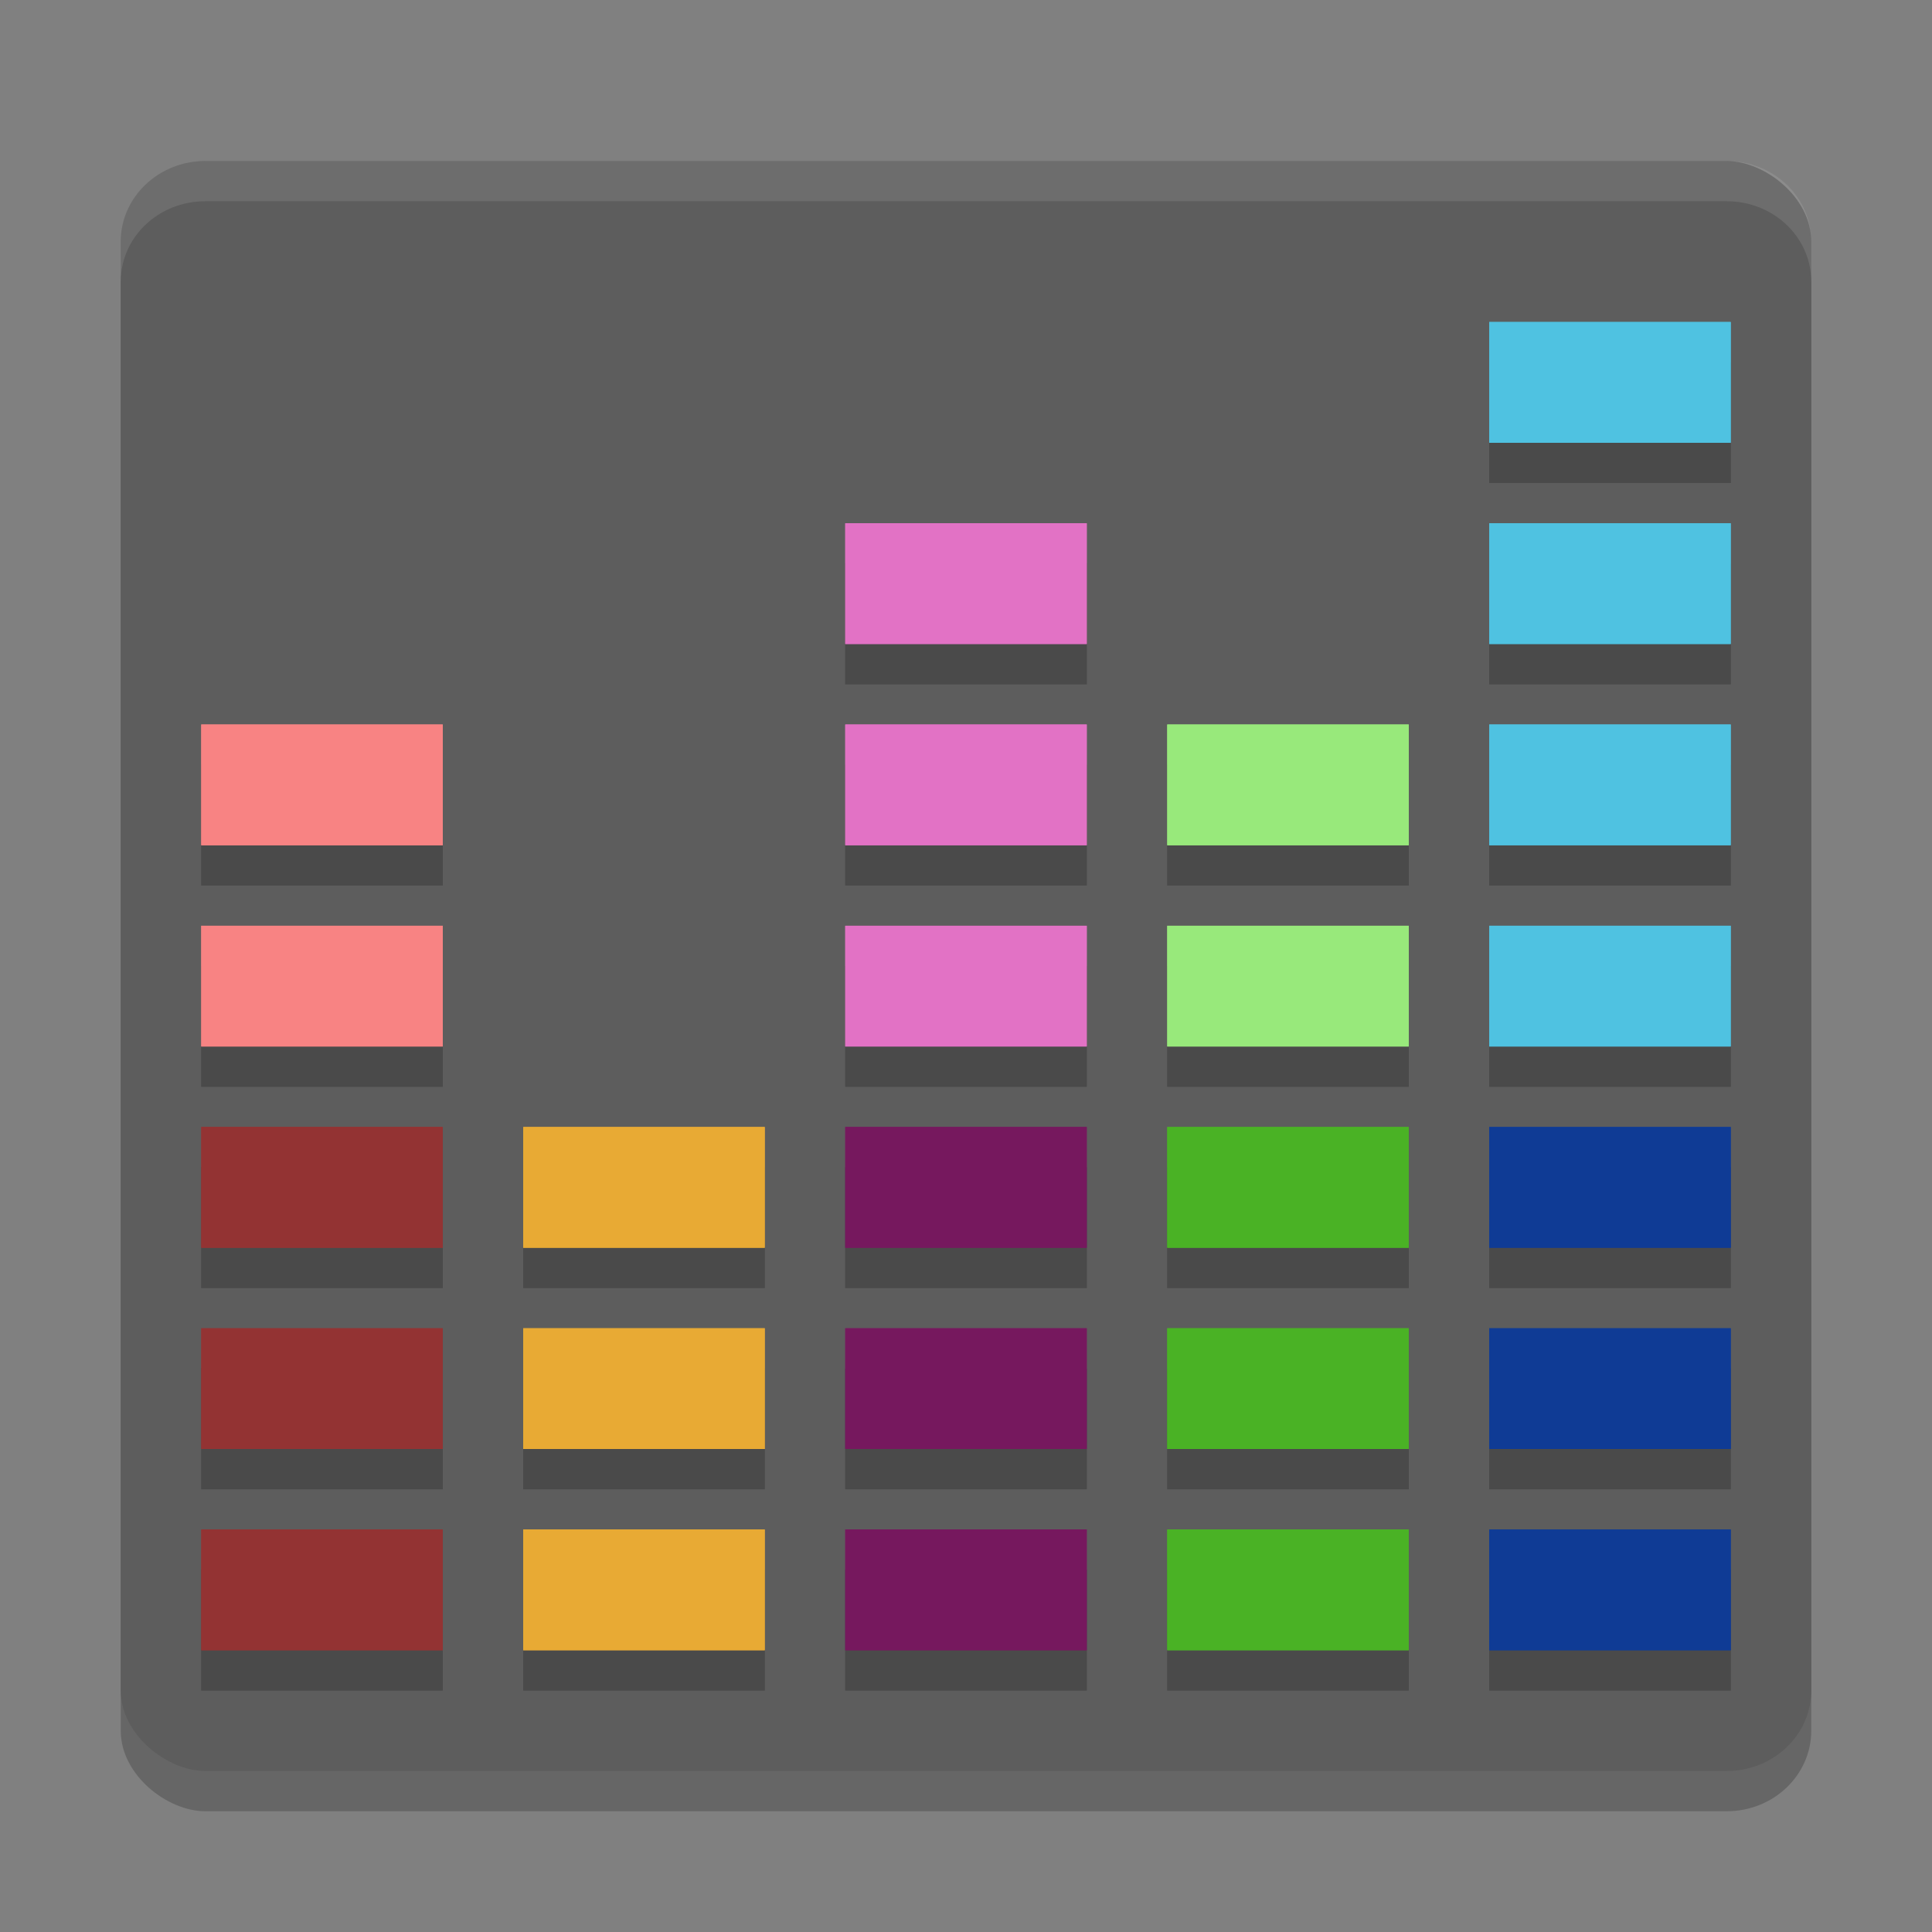 <?xml version="1.0" encoding="UTF-8" standalone="no"?>
<svg
   xmlns:dc="http://purl.org/dc/elements/1.1/"
   xmlns:cc="http://creativecommons.org/ns#"
   xmlns:rdf="http://www.w3.org/1999/02/22-rdf-syntax-ns#"
   xmlns:svg="http://www.w3.org/2000/svg"
   xmlns="http://www.w3.org/2000/svg"
   version="1.0"
   width="48"
   height="48"
   id="svg2817">
  <rect width="100%" height="100%" fill="#808080" stroke="none"/>
  <defs
     id="defs12" />
  <rect
     id="rect4692"
     ry="2.1"
     rx="2"
     transform="matrix(0,-1,-1,0,0,0)"
     height="42"
     width="40"
     y="-45"
     x="-45"
     style="opacity:0.2;fill:#000000;fill-opacity:1" />
  <rect
     style="fill:#5d5d5d;fill-opacity:1"
     x="-44"
     y="-45"
     width="40"
     height="42"
     transform="matrix(0,-1,-1,0,0,0)"
     rx="2"
     ry="2.1"
     id="rect4203-1" />
  <g
     transform="translate(0,1)"
     style="opacity:0.2;fill:#000000;fill-opacity:1"
     id="g4581">
    <path
       style="opacity:1;fill:#000000;fill-opacity:1;stroke:none;stroke-width:1;stroke-linecap:butt;stroke-linejoin:round;stroke-miterlimit:4;stroke-dasharray:none;stroke-opacity:1"
       d="m 5,38 6,0 0,3 -6,0 z"
       id="path4583" />
    <path
       id="path4585"
       d="m 5,33 6,0 0,3 -6,0 z"
       style="opacity:1;fill:#000000;fill-opacity:1;stroke:none;stroke-width:1;stroke-linecap:butt;stroke-linejoin:round;stroke-miterlimit:4;stroke-dasharray:none;stroke-opacity:1" />
    <path
       id="path4587"
       d="m 5,28 6,0 0,3 -6,0 z"
       style="opacity:1;fill:#000000;fill-opacity:1;stroke:none;stroke-width:1;stroke-linecap:butt;stroke-linejoin:round;stroke-miterlimit:4;stroke-dasharray:none;stroke-opacity:1" />
    <path
       style="opacity:1;fill:#000000;fill-opacity:1;stroke:none;stroke-width:1;stroke-linecap:butt;stroke-linejoin:round;stroke-miterlimit:4;stroke-dasharray:none;stroke-opacity:1"
       d="m 5,23 6,0 0,3 -6,0 z"
       id="path4589" />
    <path
       id="path4591"
       d="m 5,18 6,0 0,3 -6,0 z"
       style="opacity:1;fill:#000000;fill-opacity:1;stroke:none;stroke-width:1;stroke-linecap:butt;stroke-linejoin:round;stroke-miterlimit:4;stroke-dasharray:none;stroke-opacity:1" />
    <path
       id="path4593"
       d="m 13,38 6,0 0,3 -6,0 z"
       style="opacity:1;fill:#000000;fill-opacity:1;stroke:none;stroke-width:1;stroke-linecap:butt;stroke-linejoin:round;stroke-miterlimit:4;stroke-dasharray:none;stroke-opacity:1" />
    <path
       style="opacity:1;fill:#000000;fill-opacity:1;stroke:none;stroke-width:1;stroke-linecap:butt;stroke-linejoin:round;stroke-miterlimit:4;stroke-dasharray:none;stroke-opacity:1"
       d="m 13,33 6,0 0,3 -6,0 z"
       id="path4595" />
    <path
       style="opacity:1;fill:#000000;fill-opacity:1;stroke:none;stroke-width:1;stroke-linecap:butt;stroke-linejoin:round;stroke-miterlimit:4;stroke-dasharray:none;stroke-opacity:1"
       d="m 13,28 6,0 0,3 -6,0 z"
       id="path4597" />
    <path
       id="path4599"
       d="m 21,38 6,0 0,3 -6,0 z"
       style="opacity:1;fill:#000000;fill-opacity:1;stroke:none;stroke-width:1;stroke-linecap:butt;stroke-linejoin:round;stroke-miterlimit:4;stroke-dasharray:none;stroke-opacity:1" />
    <path
       style="opacity:1;fill:#000000;fill-opacity:1;stroke:none;stroke-width:1;stroke-linecap:butt;stroke-linejoin:round;stroke-miterlimit:4;stroke-dasharray:none;stroke-opacity:1"
       d="m 21,33 6,0 0,3 -6,0 z"
       id="path4601" />
    <path
       style="opacity:1;fill:#000000;fill-opacity:1;stroke:none;stroke-width:1;stroke-linecap:butt;stroke-linejoin:round;stroke-miterlimit:4;stroke-dasharray:none;stroke-opacity:1"
       d="m 21,28 6,0 0,3 -6,0 z"
       id="path4603" />
    <path
       id="path4605"
       d="m 21,23 6,0 0,3 -6,0 z"
       style="opacity:1;fill:#000000;fill-opacity:1;stroke:none;stroke-width:1;stroke-linecap:butt;stroke-linejoin:round;stroke-miterlimit:4;stroke-dasharray:none;stroke-opacity:1" />
    <path
       style="opacity:1;fill:#000000;fill-opacity:1;stroke:none;stroke-width:1;stroke-linecap:butt;stroke-linejoin:round;stroke-miterlimit:4;stroke-dasharray:none;stroke-opacity:1"
       d="m 21,18 6,0 0,3 -6,0 z"
       id="path4607" />
    <path
       id="path4609"
       d="m 21,13 6,0 0,3 -6,0 z"
       style="opacity:1;fill:#000000;fill-opacity:1;stroke:none;stroke-width:1;stroke-linecap:butt;stroke-linejoin:round;stroke-miterlimit:4;stroke-dasharray:none;stroke-opacity:1" />
    <path
       style="opacity:1;fill:#000000;fill-opacity:1;stroke:none;stroke-width:1;stroke-linecap:butt;stroke-linejoin:round;stroke-miterlimit:4;stroke-dasharray:none;stroke-opacity:1"
       d="m 29,38 6,0 0,3 -6,0 z"
       id="path4611" />
    <path
       id="path4613"
       d="m 29,33 6,0 0,3 -6,0 z"
       style="opacity:1;fill:#000000;fill-opacity:1;stroke:none;stroke-width:1;stroke-linecap:butt;stroke-linejoin:round;stroke-miterlimit:4;stroke-dasharray:none;stroke-opacity:1" />
    <path
       id="path4615"
       d="m 29,28 6,0 0,3 -6,0 z"
       style="opacity:1;fill:#000000;fill-opacity:1;stroke:none;stroke-width:1;stroke-linecap:butt;stroke-linejoin:round;stroke-miterlimit:4;stroke-dasharray:none;stroke-opacity:1" />
    <path
       style="opacity:1;fill:#000000;fill-opacity:1;stroke:none;stroke-width:1;stroke-linecap:butt;stroke-linejoin:round;stroke-miterlimit:4;stroke-dasharray:none;stroke-opacity:1"
       d="m 29,23 6,0 0,3 -6,0 z"
       id="path4617" />
    <path
       id="path4619"
       d="m 29,18 6,0 0,3 -6,0 z"
       style="opacity:1;fill:#000000;fill-opacity:1;stroke:none;stroke-width:1;stroke-linecap:butt;stroke-linejoin:round;stroke-miterlimit:4;stroke-dasharray:none;stroke-opacity:1" />
    <path
       id="path4621"
       d="m 37,38 6,0 0,3 -6,0 z"
       style="opacity:1;fill:#000000;fill-opacity:1;stroke:none;stroke-width:1;stroke-linecap:butt;stroke-linejoin:round;stroke-miterlimit:4;stroke-dasharray:none;stroke-opacity:1" />
    <path
       style="opacity:1;fill:#000000;fill-opacity:1;stroke:none;stroke-width:1;stroke-linecap:butt;stroke-linejoin:round;stroke-miterlimit:4;stroke-dasharray:none;stroke-opacity:1"
       d="m 37,33 6,0 0,3 -6,0 z"
       id="path4623" />
    <path
       style="opacity:1;fill:#000000;fill-opacity:1;stroke:none;stroke-width:1;stroke-linecap:butt;stroke-linejoin:round;stroke-miterlimit:4;stroke-dasharray:none;stroke-opacity:1"
       d="m 37,28 6,0 0,3 -6,0 z"
       id="path4625" />
    <path
       id="path4627"
       d="m 37,23 6,0 0,3 -6,0 z"
       style="opacity:1;fill:#000000;fill-opacity:1;stroke:none;stroke-width:1;stroke-linecap:butt;stroke-linejoin:round;stroke-miterlimit:4;stroke-dasharray:none;stroke-opacity:1" />
    <path
       style="opacity:1;fill:#000000;fill-opacity:1;stroke:none;stroke-width:1;stroke-linecap:butt;stroke-linejoin:round;stroke-miterlimit:4;stroke-dasharray:none;stroke-opacity:1"
       d="m 37,18 6,0 0,3 -6,0 z"
       id="path4629" />
    <path
       id="path4631"
       d="m 37,13 6,0 0,3 -6,0 z"
       style="opacity:1;fill:#000000;fill-opacity:1;stroke:none;stroke-width:1;stroke-linecap:butt;stroke-linejoin:round;stroke-miterlimit:4;stroke-dasharray:none;stroke-opacity:1" />
    <path
       id="path4633"
       d="m 37,8 6,0 0,3 -6,0 z"
       style="opacity:1;fill:#000000;fill-opacity:1;stroke:none;stroke-width:1;stroke-linecap:butt;stroke-linejoin:round;stroke-miterlimit:4;stroke-dasharray:none;stroke-opacity:1" />
    <path
       id="path4635"
       d="m 5,38 6,0 0,3 -6,0 z"
       style="opacity:1;fill:#000000;fill-opacity:1;stroke:none;stroke-width:1;stroke-linecap:butt;stroke-linejoin:round;stroke-miterlimit:4;stroke-dasharray:none;stroke-opacity:1" />
    <path
       style="opacity:1;fill:#000000;fill-opacity:1;stroke:none;stroke-width:1;stroke-linecap:butt;stroke-linejoin:round;stroke-miterlimit:4;stroke-dasharray:none;stroke-opacity:1"
       d="m 5,33 6,0 0,3 -6,0 z"
       id="path4637" />
    <path
       style="opacity:1;fill:#000000;fill-opacity:1;stroke:none;stroke-width:1;stroke-linecap:butt;stroke-linejoin:round;stroke-miterlimit:4;stroke-dasharray:none;stroke-opacity:1"
       d="m 5,28 6,0 0,3 -6,0 z"
       id="path4639" />
    <path
       id="path4641"
       d="m 5,23 6,0 0,3 -6,0 z"
       style="opacity:1;fill:#000000;fill-opacity:1;stroke:none;stroke-width:1;stroke-linecap:butt;stroke-linejoin:round;stroke-miterlimit:4;stroke-dasharray:none;stroke-opacity:1" />
    <path
       style="opacity:1;fill:#000000;fill-opacity:1;stroke:none;stroke-width:1;stroke-linecap:butt;stroke-linejoin:round;stroke-miterlimit:4;stroke-dasharray:none;stroke-opacity:1"
       d="m 5,18 6,0 0,3 -6,0 z"
       id="path4643" />
    <path
       style="opacity:1;fill:#000000;fill-opacity:1;stroke:none;stroke-width:1;stroke-linecap:butt;stroke-linejoin:round;stroke-miterlimit:4;stroke-dasharray:none;stroke-opacity:1"
       d="m 13,38 6,0 0,3 -6,0 z"
       id="path4645" />
    <path
       id="path4647"
       d="m 13,33 6,0 0,3 -6,0 z"
       style="opacity:1;fill:#000000;fill-opacity:1;stroke:none;stroke-width:1;stroke-linecap:butt;stroke-linejoin:round;stroke-miterlimit:4;stroke-dasharray:none;stroke-opacity:1" />
    <path
       id="path4649"
       d="m 13,28 6,0 0,3 -6,0 z"
       style="opacity:1;fill:#000000;fill-opacity:1;stroke:none;stroke-width:1;stroke-linecap:butt;stroke-linejoin:round;stroke-miterlimit:4;stroke-dasharray:none;stroke-opacity:1" />
    <path
       style="opacity:1;fill:#000000;fill-opacity:1;stroke:none;stroke-width:1;stroke-linecap:butt;stroke-linejoin:round;stroke-miterlimit:4;stroke-dasharray:none;stroke-opacity:1"
       d="m 21,38 6,0 0,3 -6,0 z"
       id="path4651" />
    <path
       id="path4653"
       d="m 21,33 6,0 0,3 -6,0 z"
       style="opacity:1;fill:#000000;fill-opacity:1;stroke:none;stroke-width:1;stroke-linecap:butt;stroke-linejoin:round;stroke-miterlimit:4;stroke-dasharray:none;stroke-opacity:1" />
    <path
       id="path4655"
       d="m 21,28 6,0 0,3 -6,0 z"
       style="opacity:1;fill:#000000;fill-opacity:1;stroke:none;stroke-width:1;stroke-linecap:butt;stroke-linejoin:round;stroke-miterlimit:4;stroke-dasharray:none;stroke-opacity:1" />
    <path
       style="opacity:1;fill:#000000;fill-opacity:1;stroke:none;stroke-width:1;stroke-linecap:butt;stroke-linejoin:round;stroke-miterlimit:4;stroke-dasharray:none;stroke-opacity:1"
       d="m 21,23 6,0 0,3 -6,0 z"
       id="path4657" />
    <path
       id="path4659"
       d="m 21,18 6,0 0,3 -6,0 z"
       style="opacity:1;fill:#000000;fill-opacity:1;stroke:none;stroke-width:1;stroke-linecap:butt;stroke-linejoin:round;stroke-miterlimit:4;stroke-dasharray:none;stroke-opacity:1" />
    <path
       style="opacity:1;fill:#000000;fill-opacity:1;stroke:none;stroke-width:1;stroke-linecap:butt;stroke-linejoin:round;stroke-miterlimit:4;stroke-dasharray:none;stroke-opacity:1"
       d="m 21,13 6,0 0,3 -6,0 z"
       id="path4661" />
    <path
       id="path4663"
       d="m 29,38 6,0 0,3 -6,0 z"
       style="opacity:1;fill:#000000;fill-opacity:1;stroke:none;stroke-width:1;stroke-linecap:butt;stroke-linejoin:round;stroke-miterlimit:4;stroke-dasharray:none;stroke-opacity:1" />
    <path
       style="opacity:1;fill:#000000;fill-opacity:1;stroke:none;stroke-width:1;stroke-linecap:butt;stroke-linejoin:round;stroke-miterlimit:4;stroke-dasharray:none;stroke-opacity:1"
       d="m 29,33 6,0 0,3 -6,0 z"
       id="path4665" />
    <path
       style="opacity:1;fill:#000000;fill-opacity:1;stroke:none;stroke-width:1;stroke-linecap:butt;stroke-linejoin:round;stroke-miterlimit:4;stroke-dasharray:none;stroke-opacity:1"
       d="m 29,28 6,0 0,3 -6,0 z"
       id="path4667" />
    <path
       id="path4669"
       d="m 29,23 6,0 0,3 -6,0 z"
       style="opacity:1;fill:#000000;fill-opacity:1;stroke:none;stroke-width:1;stroke-linecap:butt;stroke-linejoin:round;stroke-miterlimit:4;stroke-dasharray:none;stroke-opacity:1" />
    <path
       style="opacity:1;fill:#000000;fill-opacity:1;stroke:none;stroke-width:1;stroke-linecap:butt;stroke-linejoin:round;stroke-miterlimit:4;stroke-dasharray:none;stroke-opacity:1"
       d="m 29,18 6,0 0,3 -6,0 z"
       id="path4671" />
    <path
       style="opacity:1;fill:#000000;fill-opacity:1;stroke:none;stroke-width:1;stroke-linecap:butt;stroke-linejoin:round;stroke-miterlimit:4;stroke-dasharray:none;stroke-opacity:1"
       d="m 37,38 6,0 0,3 -6,0 z"
       id="path4673" />
    <path
       id="path4675"
       d="m 37,33 6,0 0,3 -6,0 z"
       style="opacity:1;fill:#000000;fill-opacity:1;stroke:none;stroke-width:1;stroke-linecap:butt;stroke-linejoin:round;stroke-miterlimit:4;stroke-dasharray:none;stroke-opacity:1" />
    <path
       id="path4677"
       d="m 37,28 6,0 0,3 -6,0 z"
       style="opacity:1;fill:#000000;fill-opacity:1;stroke:none;stroke-width:1;stroke-linecap:butt;stroke-linejoin:round;stroke-miterlimit:4;stroke-dasharray:none;stroke-opacity:1" />
    <path
       style="opacity:1;fill:#000000;fill-opacity:1;stroke:none;stroke-width:1;stroke-linecap:butt;stroke-linejoin:round;stroke-miterlimit:4;stroke-dasharray:none;stroke-opacity:1"
       d="m 37,23 6,0 0,3 -6,0 z"
       id="path4679" />
    <path
       id="path4681"
       d="m 37,18 6,0 0,3 -6,0 z"
       style="opacity:1;fill:#000000;fill-opacity:1;stroke:none;stroke-width:1;stroke-linecap:butt;stroke-linejoin:round;stroke-miterlimit:4;stroke-dasharray:none;stroke-opacity:1" />
    <path
       style="opacity:1;fill:#000000;fill-opacity:1;stroke:none;stroke-width:1;stroke-linecap:butt;stroke-linejoin:round;stroke-miterlimit:4;stroke-dasharray:none;stroke-opacity:1"
       d="m 37,13 6,0 0,3 -6,0 z"
       id="path4683" />
    <path
       style="opacity:1;fill:#000000;fill-opacity:1;stroke:none;stroke-width:1;stroke-linecap:butt;stroke-linejoin:round;stroke-miterlimit:4;stroke-dasharray:none;stroke-opacity:1"
       d="m 37,8 6,0 0,3 -6,0 z"
       id="path4685" />
  </g>
  <g
     id="g4527">
    <path
       id="rect4157"
       d="m 5,38 6,0 0,3 -6,0 z"
       style="opacity:1;fill:#933333;fill-opacity:1;stroke:none;stroke-width:1;stroke-linecap:butt;stroke-linejoin:round;stroke-miterlimit:4;stroke-dasharray:none;stroke-opacity:1" />
    <path
       style="opacity:1;fill:#933333;fill-opacity:1;stroke:none;stroke-width:1;stroke-linecap:butt;stroke-linejoin:round;stroke-miterlimit:4;stroke-dasharray:none;stroke-opacity:1"
       d="m 5,33 6,0 0,3 -6,0 z"
       id="path4325" />
    <path
       style="opacity:1;fill:#933333;fill-opacity:1;stroke:none;stroke-width:1;stroke-linecap:butt;stroke-linejoin:round;stroke-miterlimit:4;stroke-dasharray:none;stroke-opacity:1"
       d="m 5,28 6,0 0,3 -6,0 z"
       id="path4327" />
    <path
       id="path4329"
       d="m 5,23 6,0 0,3 -6,0 z"
       style="opacity:1;fill:#f88383;fill-opacity:1;stroke:none;stroke-width:1;stroke-linecap:butt;stroke-linejoin:round;stroke-miterlimit:4;stroke-dasharray:none;stroke-opacity:1" />
    <path
       style="opacity:1;fill:#f88383;fill-opacity:1;stroke:none;stroke-width:1;stroke-linecap:butt;stroke-linejoin:round;stroke-miterlimit:4;stroke-dasharray:none;stroke-opacity:1"
       d="m 5,18 6,0 0,3 -6,0 z"
       id="path4331" />
    <path
       style="opacity:1;fill:#e8aa34;fill-opacity:1;stroke:none;stroke-width:1;stroke-linecap:butt;stroke-linejoin:round;stroke-miterlimit:4;stroke-dasharray:none;stroke-opacity:1"
       d="m 13,38 6,0 0,3 -6,0 z"
       id="path4339" />
    <path
       id="path4341"
       d="m 13,33 6,0 0,3 -6,0 z"
       style="opacity:1;fill:#e8aa34;fill-opacity:1;stroke:none;stroke-width:1;stroke-linecap:butt;stroke-linejoin:round;stroke-miterlimit:4;stroke-dasharray:none;stroke-opacity:1" />
    <path
       id="path4343"
       d="m 13,28 6,0 0,3 -6,0 z"
       style="opacity:1;fill:#e8aa34;fill-opacity:1;stroke:none;stroke-width:1;stroke-linecap:butt;stroke-linejoin:round;stroke-miterlimit:4;stroke-dasharray:none;stroke-opacity:1" />
    <path
       style="opacity:1;fill:#76185e;fill-opacity:1;stroke:none;stroke-width:1;stroke-linecap:butt;stroke-linejoin:round;stroke-miterlimit:4;stroke-dasharray:none;stroke-opacity:1"
       d="m 21,38 6,0 0,3 -6,0 z"
       id="path4355" />
    <path
       id="path4357"
       d="m 21,33 6,0 0,3 -6,0 z"
       style="opacity:1;fill:#76185e;fill-opacity:1;stroke:none;stroke-width:1;stroke-linecap:butt;stroke-linejoin:round;stroke-miterlimit:4;stroke-dasharray:none;stroke-opacity:1" />
    <path
       id="path4359"
       d="m 21,28 6,0 0,3 -6,0 z"
       style="opacity:1;fill:#76185e;fill-opacity:1;stroke:none;stroke-width:1;stroke-linecap:butt;stroke-linejoin:round;stroke-miterlimit:4;stroke-dasharray:none;stroke-opacity:1" />
    <path
       style="opacity:1;fill:#e272c5;fill-opacity:1;stroke:none;stroke-width:1;stroke-linecap:butt;stroke-linejoin:round;stroke-miterlimit:4;stroke-dasharray:none;stroke-opacity:1"
       d="m 21,23 6,0 0,3 -6,0 z"
       id="path4361" />
    <path
       id="path4363"
       d="m 21,18 6,0 0,3 -6,0 z"
       style="opacity:1;fill:#e272c5;fill-opacity:1;stroke:none;stroke-width:1;stroke-linecap:butt;stroke-linejoin:round;stroke-miterlimit:4;stroke-dasharray:none;stroke-opacity:1" />
    <path
       style="opacity:1;fill:#e272c5;fill-opacity:1;stroke:none;stroke-width:1;stroke-linecap:butt;stroke-linejoin:round;stroke-miterlimit:4;stroke-dasharray:none;stroke-opacity:1"
       d="m 21,13 6,0 0,3 -6,0 z"
       id="path4365" />
    <path
       id="path4371"
       d="m 29,38 6,0 0,3 -6,0 z"
       style="opacity:1;fill:#4ab225;fill-opacity:1;stroke:none;stroke-width:1;stroke-linecap:butt;stroke-linejoin:round;stroke-miterlimit:4;stroke-dasharray:none;stroke-opacity:1" />
    <path
       style="opacity:1;fill:#4ab225;fill-opacity:1;stroke:none;stroke-width:1;stroke-linecap:butt;stroke-linejoin:round;stroke-miterlimit:4;stroke-dasharray:none;stroke-opacity:1"
       d="m 29,33 6,0 0,3 -6,0 z"
       id="path4373" />
    <path
       style="opacity:1;fill:#4ab225;fill-opacity:1;stroke:none;stroke-width:1;stroke-linecap:butt;stroke-linejoin:round;stroke-miterlimit:4;stroke-dasharray:none;stroke-opacity:1"
       d="m 29,28 6,0 0,3 -6,0 z"
       id="path4375" />
    <path
       id="path4377"
       d="m 29,23 6,0 0,3 -6,0 z"
       style="opacity:1;fill:#98e97b;fill-opacity:1;stroke:none;stroke-width:1;stroke-linecap:butt;stroke-linejoin:round;stroke-miterlimit:4;stroke-dasharray:none;stroke-opacity:1" />
    <path
       style="opacity:1;fill:#98e97b;fill-opacity:1;stroke:none;stroke-width:1;stroke-linecap:butt;stroke-linejoin:round;stroke-miterlimit:4;stroke-dasharray:none;stroke-opacity:1"
       d="m 29,18 6,0 0,3 -6,0 z"
       id="path4379" />
    <path
       style="opacity:1;fill:#0f3b95;fill-opacity:1;stroke:none;stroke-width:1;stroke-linecap:butt;stroke-linejoin:round;stroke-miterlimit:4;stroke-dasharray:none;stroke-opacity:1"
       d="m 37,38 6,0 0,3 -6,0 z"
       id="path4387" />
    <path
       id="path4389"
       d="m 37,33 6,0 0,3 -6,0 z"
       style="opacity:1;fill:#0f3b95;fill-opacity:1;stroke:none;stroke-width:1;stroke-linecap:butt;stroke-linejoin:round;stroke-miterlimit:4;stroke-dasharray:none;stroke-opacity:1" />
    <path
       id="path4391"
       d="m 37,28 6,0 0,3 -6,0 z"
       style="opacity:1;fill:#0f3b95;fill-opacity:1;stroke:none;stroke-width:1;stroke-linecap:butt;stroke-linejoin:round;stroke-miterlimit:4;stroke-dasharray:none;stroke-opacity:1" />
    <path
       style="opacity:1;fill:#4fc2e1;fill-opacity:1;stroke:none;stroke-width:1;stroke-linecap:butt;stroke-linejoin:round;stroke-miterlimit:4;stroke-dasharray:none;stroke-opacity:1"
       d="m 37,23 6,0 0,3 -6,0 z"
       id="path4393" />
    <path
       id="path4395"
       d="m 37,18 6,0 0,3 -6,0 z"
       style="opacity:1;fill:#4fc2e1;fill-opacity:1;stroke:none;stroke-width:1;stroke-linecap:butt;stroke-linejoin:round;stroke-miterlimit:4;stroke-dasharray:none;stroke-opacity:1" />
    <path
       style="opacity:1;fill:#4fc2e1;fill-opacity:1;stroke:none;stroke-width:1;stroke-linecap:butt;stroke-linejoin:round;stroke-miterlimit:4;stroke-dasharray:none;stroke-opacity:1"
       d="m 37,13 6,0 0,3 -6,0 z"
       id="path4397" />
    <path
       style="opacity:1;fill:#4fc2e1;fill-opacity:1;stroke:none;stroke-width:1;stroke-linecap:butt;stroke-linejoin:round;stroke-miterlimit:4;stroke-dasharray:none;stroke-opacity:1"
       d="m 37,8 6,0 0,3 -6,0 z"
       id="path4399" />
    <path
       style="opacity:1;fill:#933333;fill-opacity:1;stroke:none;stroke-width:1;stroke-linecap:butt;stroke-linejoin:round;stroke-miterlimit:4;stroke-dasharray:none;stroke-opacity:1"
       d="m 5,38 6,0 0,3 -6,0 z"
       id="path4475" />
    <path
       id="path4477"
       d="m 5,33 6,0 0,3 -6,0 z"
       style="opacity:1;fill:#933333;fill-opacity:1;stroke:none;stroke-width:1;stroke-linecap:butt;stroke-linejoin:round;stroke-miterlimit:4;stroke-dasharray:none;stroke-opacity:1" />
    <path
       id="path4479"
       d="m 5,28 6,0 0,3 -6,0 z"
       style="opacity:1;fill:#933333;fill-opacity:1;stroke:none;stroke-width:1;stroke-linecap:butt;stroke-linejoin:round;stroke-miterlimit:4;stroke-dasharray:none;stroke-opacity:1" />
    <path
       style="opacity:1;fill:#f88383;fill-opacity:1;stroke:none;stroke-width:1;stroke-linecap:butt;stroke-linejoin:round;stroke-miterlimit:4;stroke-dasharray:none;stroke-opacity:1"
       d="m 5,23 6,0 0,3 -6,0 z"
       id="path4481" />
    <path
       id="path4483"
       d="m 5,18 6,0 0,3 -6,0 z"
       style="opacity:1;fill:#f88383;fill-opacity:1;stroke:none;stroke-width:1;stroke-linecap:butt;stroke-linejoin:round;stroke-miterlimit:4;stroke-dasharray:none;stroke-opacity:1" />
    <path
       id="path4485"
       d="m 13,38 6,0 0,3 -6,0 z"
       style="opacity:1;fill:#e8aa34;fill-opacity:1;stroke:none;stroke-width:1;stroke-linecap:butt;stroke-linejoin:round;stroke-miterlimit:4;stroke-dasharray:none;stroke-opacity:1" />
    <path
       style="opacity:1;fill:#e8aa34;fill-opacity:1;stroke:none;stroke-width:1;stroke-linecap:butt;stroke-linejoin:round;stroke-miterlimit:4;stroke-dasharray:none;stroke-opacity:1"
       d="m 13,33 6,0 0,3 -6,0 z"
       id="path4487" />
    <path
       style="opacity:1;fill:#e8aa34;fill-opacity:1;stroke:none;stroke-width:1;stroke-linecap:butt;stroke-linejoin:round;stroke-miterlimit:4;stroke-dasharray:none;stroke-opacity:1"
       d="m 13,28 6,0 0,3 -6,0 z"
       id="path4489" />
    <path
       id="path4491"
       d="m 21,38 6,0 0,3 -6,0 z"
       style="opacity:1;fill:#76185e;fill-opacity:1;stroke:none;stroke-width:1;stroke-linecap:butt;stroke-linejoin:round;stroke-miterlimit:4;stroke-dasharray:none;stroke-opacity:1" />
    <path
       style="opacity:1;fill:#76185e;fill-opacity:1;stroke:none;stroke-width:1;stroke-linecap:butt;stroke-linejoin:round;stroke-miterlimit:4;stroke-dasharray:none;stroke-opacity:1"
       d="m 21,33 6,0 0,3 -6,0 z"
       id="path4493" />
    <path
       style="opacity:1;fill:#76185e;fill-opacity:1;stroke:none;stroke-width:1;stroke-linecap:butt;stroke-linejoin:round;stroke-miterlimit:4;stroke-dasharray:none;stroke-opacity:1"
       d="m 21,28 6,0 0,3 -6,0 z"
       id="path4495" />
    <path
       id="path4497"
       d="m 21,23 6,0 0,3 -6,0 z"
       style="opacity:1;fill:#e272c5;fill-opacity:1;stroke:none;stroke-width:1;stroke-linecap:butt;stroke-linejoin:round;stroke-miterlimit:4;stroke-dasharray:none;stroke-opacity:1" />
    <path
       style="opacity:1;fill:#e272c5;fill-opacity:1;stroke:none;stroke-width:1;stroke-linecap:butt;stroke-linejoin:round;stroke-miterlimit:4;stroke-dasharray:none;stroke-opacity:1"
       d="m 21,18 6,0 0,3 -6,0 z"
       id="path4499" />
    <path
       id="path4501"
       d="m 21,13 6,0 0,3 -6,0 z"
       style="opacity:1;fill:#e272c5;fill-opacity:1;stroke:none;stroke-width:1;stroke-linecap:butt;stroke-linejoin:round;stroke-miterlimit:4;stroke-dasharray:none;stroke-opacity:1" />
    <path
       style="opacity:1;fill:#4ab225;fill-opacity:1;stroke:none;stroke-width:1;stroke-linecap:butt;stroke-linejoin:round;stroke-miterlimit:4;stroke-dasharray:none;stroke-opacity:1"
       d="m 29,38 6,0 0,3 -6,0 z"
       id="path4503" />
    <path
       id="path4505"
       d="m 29,33 6,0 0,3 -6,0 z"
       style="opacity:1;fill:#4ab225;fill-opacity:1;stroke:none;stroke-width:1;stroke-linecap:butt;stroke-linejoin:round;stroke-miterlimit:4;stroke-dasharray:none;stroke-opacity:1" />
    <path
       id="path4507"
       d="m 29,28 6,0 0,3 -6,0 z"
       style="opacity:1;fill:#4ab225;fill-opacity:1;stroke:none;stroke-width:1;stroke-linecap:butt;stroke-linejoin:round;stroke-miterlimit:4;stroke-dasharray:none;stroke-opacity:1" />
    <path
       style="opacity:1;fill:#98e97b;fill-opacity:1;stroke:none;stroke-width:1;stroke-linecap:butt;stroke-linejoin:round;stroke-miterlimit:4;stroke-dasharray:none;stroke-opacity:1"
       d="m 29,23 6,0 0,3 -6,0 z"
       id="path4509" />
    <path
       id="path4511"
       d="m 29,18 6,0 0,3 -6,0 z"
       style="opacity:1;fill:#98e97b;fill-opacity:1;stroke:none;stroke-width:1;stroke-linecap:butt;stroke-linejoin:round;stroke-miterlimit:4;stroke-dasharray:none;stroke-opacity:1" />
    <path
       id="path4513"
       d="m 37,38 6,0 0,3 -6,0 z"
       style="opacity:1;fill:#0f3b95;fill-opacity:1;stroke:none;stroke-width:1;stroke-linecap:butt;stroke-linejoin:round;stroke-miterlimit:4;stroke-dasharray:none;stroke-opacity:1" />
    <path
       style="opacity:1;fill:#0f3b95;fill-opacity:1;stroke:none;stroke-width:1;stroke-linecap:butt;stroke-linejoin:round;stroke-miterlimit:4;stroke-dasharray:none;stroke-opacity:1"
       d="m 37,33 6,0 0,3 -6,0 z"
       id="path4515" />
    <path
       style="opacity:1;fill:#0f3b95;fill-opacity:1;stroke:none;stroke-width:1;stroke-linecap:butt;stroke-linejoin:round;stroke-miterlimit:4;stroke-dasharray:none;stroke-opacity:1"
       d="m 37,28 6,0 0,3 -6,0 z"
       id="path4517" />
    <path
       id="path4519"
       d="m 37,23 6,0 0,3 -6,0 z"
       style="opacity:1;fill:#4fc2e1;fill-opacity:1;stroke:none;stroke-width:1;stroke-linecap:butt;stroke-linejoin:round;stroke-miterlimit:4;stroke-dasharray:none;stroke-opacity:1" />
    <path
       style="opacity:1;fill:#4fc2e1;fill-opacity:1;stroke:none;stroke-width:1;stroke-linecap:butt;stroke-linejoin:round;stroke-miterlimit:4;stroke-dasharray:none;stroke-opacity:1"
       d="m 37,18 6,0 0,3 -6,0 z"
       id="path4521" />
    <path
       id="path4523"
       d="m 37,13 6,0 0,3 -6,0 z"
       style="opacity:1;fill:#4fc2e1;fill-opacity:1;stroke:none;stroke-width:1;stroke-linecap:butt;stroke-linejoin:round;stroke-miterlimit:4;stroke-dasharray:none;stroke-opacity:1" />
    <path
       id="path4525"
       d="m 37,8 6,0 0,3 -6,0 z"
       style="opacity:1;fill:#4fc2e1;fill-opacity:1;stroke:none;stroke-width:1;stroke-linecap:butt;stroke-linejoin:round;stroke-miterlimit:4;stroke-dasharray:none;stroke-opacity:1" />
  </g>
  <path
     id="rect4687"
     d="M 5.1,4 C 3.936,4 3,4.892 3,6 L 3,7 C 3,5.892 3.936,5 5.1,5 L 42.9,5 C 44.064,5 45,5.892 45,7 L 45,6 C 45,4.892 44.064,4 42.9,4 L 5.1,4 Z"
     style="opacity:0.1;fill:#ffffff;fill-opacity:1" />
</svg>

